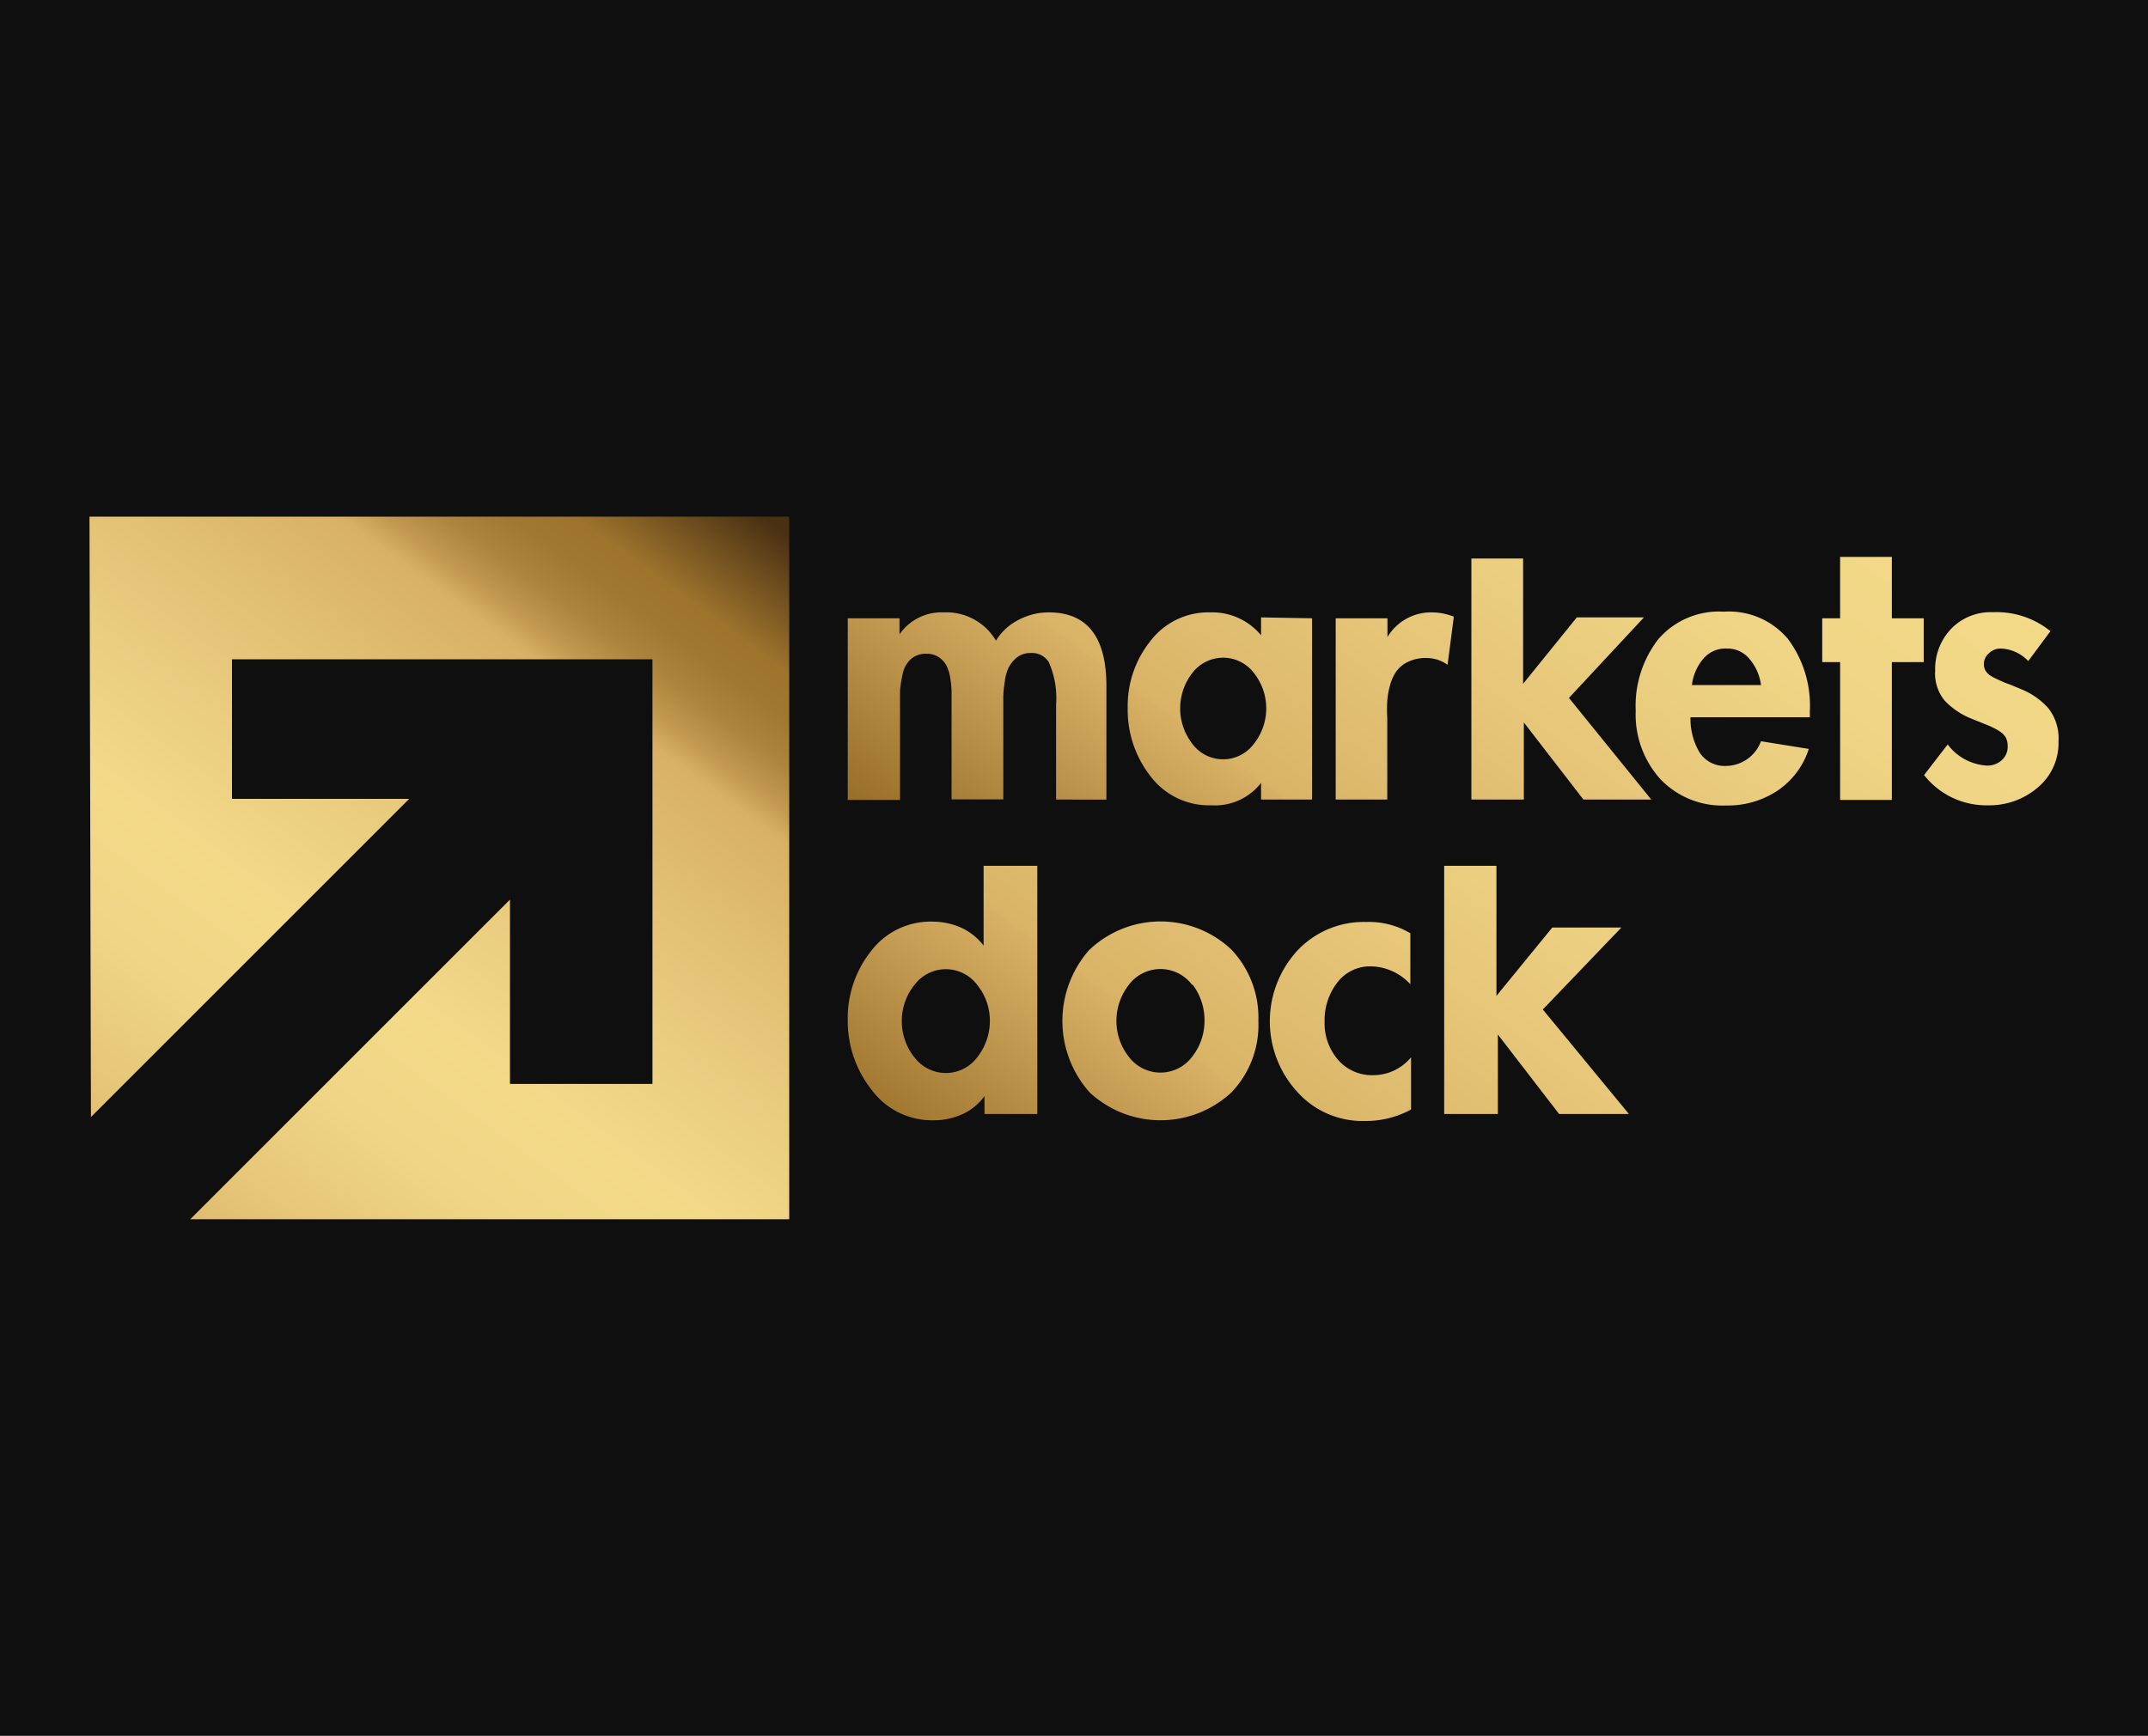 <svg id="Layer_1" data-name="Layer 1" xmlns="http://www.w3.org/2000/svg" xmlns:xlink="http://www.w3.org/1999/xlink" viewBox="0 0 120 97"><defs><style>.cls-1{fill:#0f0f0f;}.cls-2{fill:url(#linear-gradient);}.cls-3{fill:url(#linear-gradient-2);}.cls-4{fill:url(#linear-gradient-3);}.cls-5{fill:url(#linear-gradient-4);}.cls-6{fill:url(#linear-gradient-5);}.cls-7{fill:url(#linear-gradient-6);}.cls-8{fill:url(#linear-gradient-7);}.cls-9{fill:url(#linear-gradient-8);}.cls-10{fill:url(#linear-gradient-9);}.cls-11{fill:url(#linear-gradient-10);}.cls-12{fill:url(#linear-gradient-11);}.cls-13{fill:url(#linear-gradient-12);}</style><linearGradient id="linear-gradient" x1="41.87" y1="57.01" x2="112.88" y2="-40.02" gradientUnits="userSpaceOnUse"><stop offset="0" stop-color="#493013"/><stop offset="0.12" stop-color="#9e742d"/><stop offset="0.23" stop-color="#d8b166"/><stop offset="0.23" stop-color="#d9b467"/><stop offset="0.33" stop-color="#e7c77a"/><stop offset="0.42" stop-color="#efd585"/><stop offset="0.51" stop-color="#f3da89"/><stop offset="0.63" stop-color="#e9cb7e"/><stop offset="0.8" stop-color="#d8b166"/><stop offset="0.82" stop-color="#c39a50"/><stop offset="0.85" stop-color="#ad843d"/><stop offset="0.88" stop-color="#a17831"/><stop offset="0.91" stop-color="#9e742d"/><stop offset="1" stop-color="#493013"/></linearGradient><linearGradient id="linear-gradient-2" x1="51.41" y1="63.99" x2="122.42" y2="-33.04" xlink:href="#linear-gradient"/><linearGradient id="linear-gradient-3" x1="55.85" y1="67.24" x2="126.86" y2="-29.79" xlink:href="#linear-gradient"/><linearGradient id="linear-gradient-4" x1="62.32" y1="71.98" x2="133.33" y2="-25.06" xlink:href="#linear-gradient"/><linearGradient id="linear-gradient-5" x1="69.09" y1="76.93" x2="140.1" y2="-20.11" xlink:href="#linear-gradient"/><linearGradient id="linear-gradient-6" x1="73.38" y1="80.07" x2="144.39" y2="-16.96" xlink:href="#linear-gradient"/><linearGradient id="linear-gradient-7" x1="78.88" y1="84.09" x2="149.89" y2="-12.94" xlink:href="#linear-gradient"/><linearGradient id="linear-gradient-8" x1="-1" y1="83.41" x2="40.21" y2="27.1" xlink:href="#linear-gradient"/><linearGradient id="linear-gradient-9" x1="41" y1="74.51" x2="112.01" y2="-22.53" xlink:href="#linear-gradient"/><linearGradient id="linear-gradient-10" x1="48.2" y1="79.78" x2="119.21" y2="-17.26" xlink:href="#linear-gradient"/><linearGradient id="linear-gradient-11" x1="55.45" y1="85.08" x2="126.46" y2="-11.95" xlink:href="#linear-gradient"/><linearGradient id="linear-gradient-12" x1="61.02" y1="89.16" x2="132.03" y2="-7.87" xlink:href="#linear-gradient"/></defs><title>marketsdock -App</title><rect class="cls-1" width="120" height="97"/><path class="cls-2" d="M50.25,34.55v.9h0a2.85,2.85,0,0,1,2.48-1.23,3.21,3.21,0,0,1,2.91,1.58,3.14,3.14,0,0,1,1.26-1.16,3.59,3.59,0,0,1,1.69-.42q3.23,0,3.22,4.14v6.32H59V39.36A4.94,4.94,0,0,0,58.59,37a1.1,1.1,0,0,0-1-.51,1.22,1.22,0,0,0-.77.24,1.8,1.8,0,0,0-.46.55,2.51,2.51,0,0,0-.23.83,6.4,6.4,0,0,0-.08.8c0,.19,0,.44,0,.76v5H53.16V38.62a6.15,6.15,0,0,0-.07-.71,2.41,2.41,0,0,0-.21-.71,1.41,1.41,0,0,0-.42-.47,1.22,1.22,0,0,0-.69-.2,1.25,1.25,0,0,0-.87.29,1.5,1.5,0,0,0-.47.84,7.48,7.48,0,0,0-.15.92c0,.24,0,.57,0,1v5.12H47.36V34.55Z"/><path class="cls-3" d="M73.3,34.55V44.68H70.45v-.93h0A3.26,3.26,0,0,1,67.67,45a4.09,4.09,0,0,1-3.4-1.63A6,6,0,0,1,63,39.56a5.8,5.8,0,0,1,1.27-3.74,4.06,4.06,0,0,1,3.35-1.6,3.53,3.53,0,0,1,2.83,1.28v-1Zm-6.7,7a2.14,2.14,0,0,0,3.46,0,3.18,3.18,0,0,0,0-3.93,2.16,2.16,0,0,0-3.46,0,3.22,3.22,0,0,0,0,3.93Z"/><path class="cls-4" d="M77.51,34.55V35.6h0a2.84,2.84,0,0,1,2.51-1.38,3.41,3.41,0,0,1,1.2.24l-.35,2.69a2,2,0,0,0-1.2-.38,2.23,2.23,0,0,0-1,.21,1.72,1.72,0,0,0-.65.52,2.45,2.45,0,0,0-.36.78,4.41,4.41,0,0,0-.16.89,9,9,0,0,0,0,.95v4.56H74.62V34.55Z"/><path class="cls-5" d="M85.09,31.21v7h0l3-3.71h3.75L87.65,39l4.6,5.68H88.46l-3.33-4.31h0v4.31H82.2V31.21Z"/><path class="cls-6" d="M101.11,40.08H94.44A3.7,3.7,0,0,0,94.92,42a1.66,1.66,0,0,0,1.52.8,2.11,2.11,0,0,0,1.94-1.38l2.67.43a4.45,4.45,0,0,1-1.76,2.34,5,5,0,0,1-2.85.82,4.78,4.78,0,0,1-3.68-1.47,5.39,5.39,0,0,1-1.38-3.83,6.07,6.07,0,0,1,1.27-4,4.47,4.47,0,0,1,3.65-1.53,4.31,4.31,0,0,1,3.59,1.53,6.24,6.24,0,0,1,1.22,4Zm-6.59-1.8h3.86a2.78,2.78,0,0,0-.63-1.44,1.59,1.59,0,0,0-1.29-.6,1.62,1.62,0,0,0-1.32.59A2.78,2.78,0,0,0,94.52,38.28Z"/><path class="cls-7" d="M105.69,37v7.7H102.8V37h-1V34.55h1V31.12h2.89v3.43h1.78V37Z"/><path class="cls-8" d="M114.55,35.27l-1.24,1.67a2.23,2.23,0,0,0-1.53-.7.92.92,0,0,0-.66.26.79.79,0,0,0-.29.61.75.75,0,0,0,.1.38,1,1,0,0,0,.34.31,4.6,4.6,0,0,0,.45.22,5,5,0,0,0,.59.24l.6.25a4.13,4.13,0,0,1,1.52,1.06,2.73,2.73,0,0,1,.57,1.85A3.24,3.24,0,0,1,113.85,44a4.15,4.15,0,0,1-2.79,1,4.41,4.41,0,0,1-3.57-1.69l1.32-1.71A2.94,2.94,0,0,0,111,42.78a1.19,1.19,0,0,0,.83-.3,1,1,0,0,0,.33-.79,1.1,1.1,0,0,0-.09-.45,1,1,0,0,0-.34-.36,2.85,2.85,0,0,0-.43-.24c-.11-.06-.31-.14-.59-.25l-.57-.23a4.21,4.21,0,0,1-1.49-1,2.36,2.36,0,0,1-.54-1.67,3.26,3.26,0,0,1,.9-2.36,3.07,3.07,0,0,1,2.32-.92A4.79,4.79,0,0,1,114.55,35.27Z"/><polygon class="cls-9" points="5.08 62.42 22.86 44.64 12.96 44.64 12.96 36.84 36.45 36.84 36.45 60.57 28.49 60.57 28.49 50.27 10.63 68.13 44.09 68.13 44.09 28.87 5 28.87 5.08 62.42"/><path class="cls-10" d="M55,62.25v-1h0a3.08,3.08,0,0,1-1.21,1,3.83,3.83,0,0,1-1.59.35,4.19,4.19,0,0,1-3.49-1.68A6.19,6.19,0,0,1,47.36,57a6,6,0,0,1,1.3-3.85,4.18,4.18,0,0,1,3.45-1.65,4,4,0,0,1,1.59.34,3.33,3.33,0,0,1,1.25,1h0V48.38h3V62.25Zm-3.93-3.19a2.19,2.19,0,0,0,3.54,0,3.28,3.28,0,0,0,.69-2,3.18,3.18,0,0,0-.69-2,2.19,2.19,0,0,0-3.54,0,3.18,3.18,0,0,0-.69,2A3.28,3.28,0,0,0,51.06,59.06Z"/><path class="cls-11" d="M60.89,53.05a5.77,5.77,0,0,1,7.89,0,5.52,5.52,0,0,1,1.52,4,5.45,5.45,0,0,1-1.51,4,5.82,5.82,0,0,1-7.91,0,6,6,0,0,1,0-8Zm5.72,2a2.21,2.21,0,0,0-3.56,0,3.27,3.27,0,0,0-.68,2,3.23,3.23,0,0,0,.69,2,2.21,2.21,0,0,0,3.54,0,3.23,3.23,0,0,0,.69-2A3.27,3.27,0,0,0,66.61,55Z"/><path class="cls-12" d="M78.79,52.15V55a3.07,3.07,0,0,0-2.19-1,2.3,2.3,0,0,0-1.91.93A3.43,3.43,0,0,0,74,57.09a3.11,3.11,0,0,0,.75,2.13,2.51,2.51,0,0,0,2,.86,2.73,2.73,0,0,0,2.08-1V62a5.27,5.27,0,0,1-2.57.64A4.89,4.89,0,0,1,72.46,61a5.84,5.84,0,0,1,0-7.86,5.09,5.09,0,0,1,3.87-1.62A4.51,4.51,0,0,1,78.79,52.15Z"/><path class="cls-13" d="M83.6,48.38v7.27h0l3.12-3.82h3.86l-4.39,4.58L91,62.25h-3.9l-3.42-4.44h0v4.44h-3V48.38Z"/></svg>